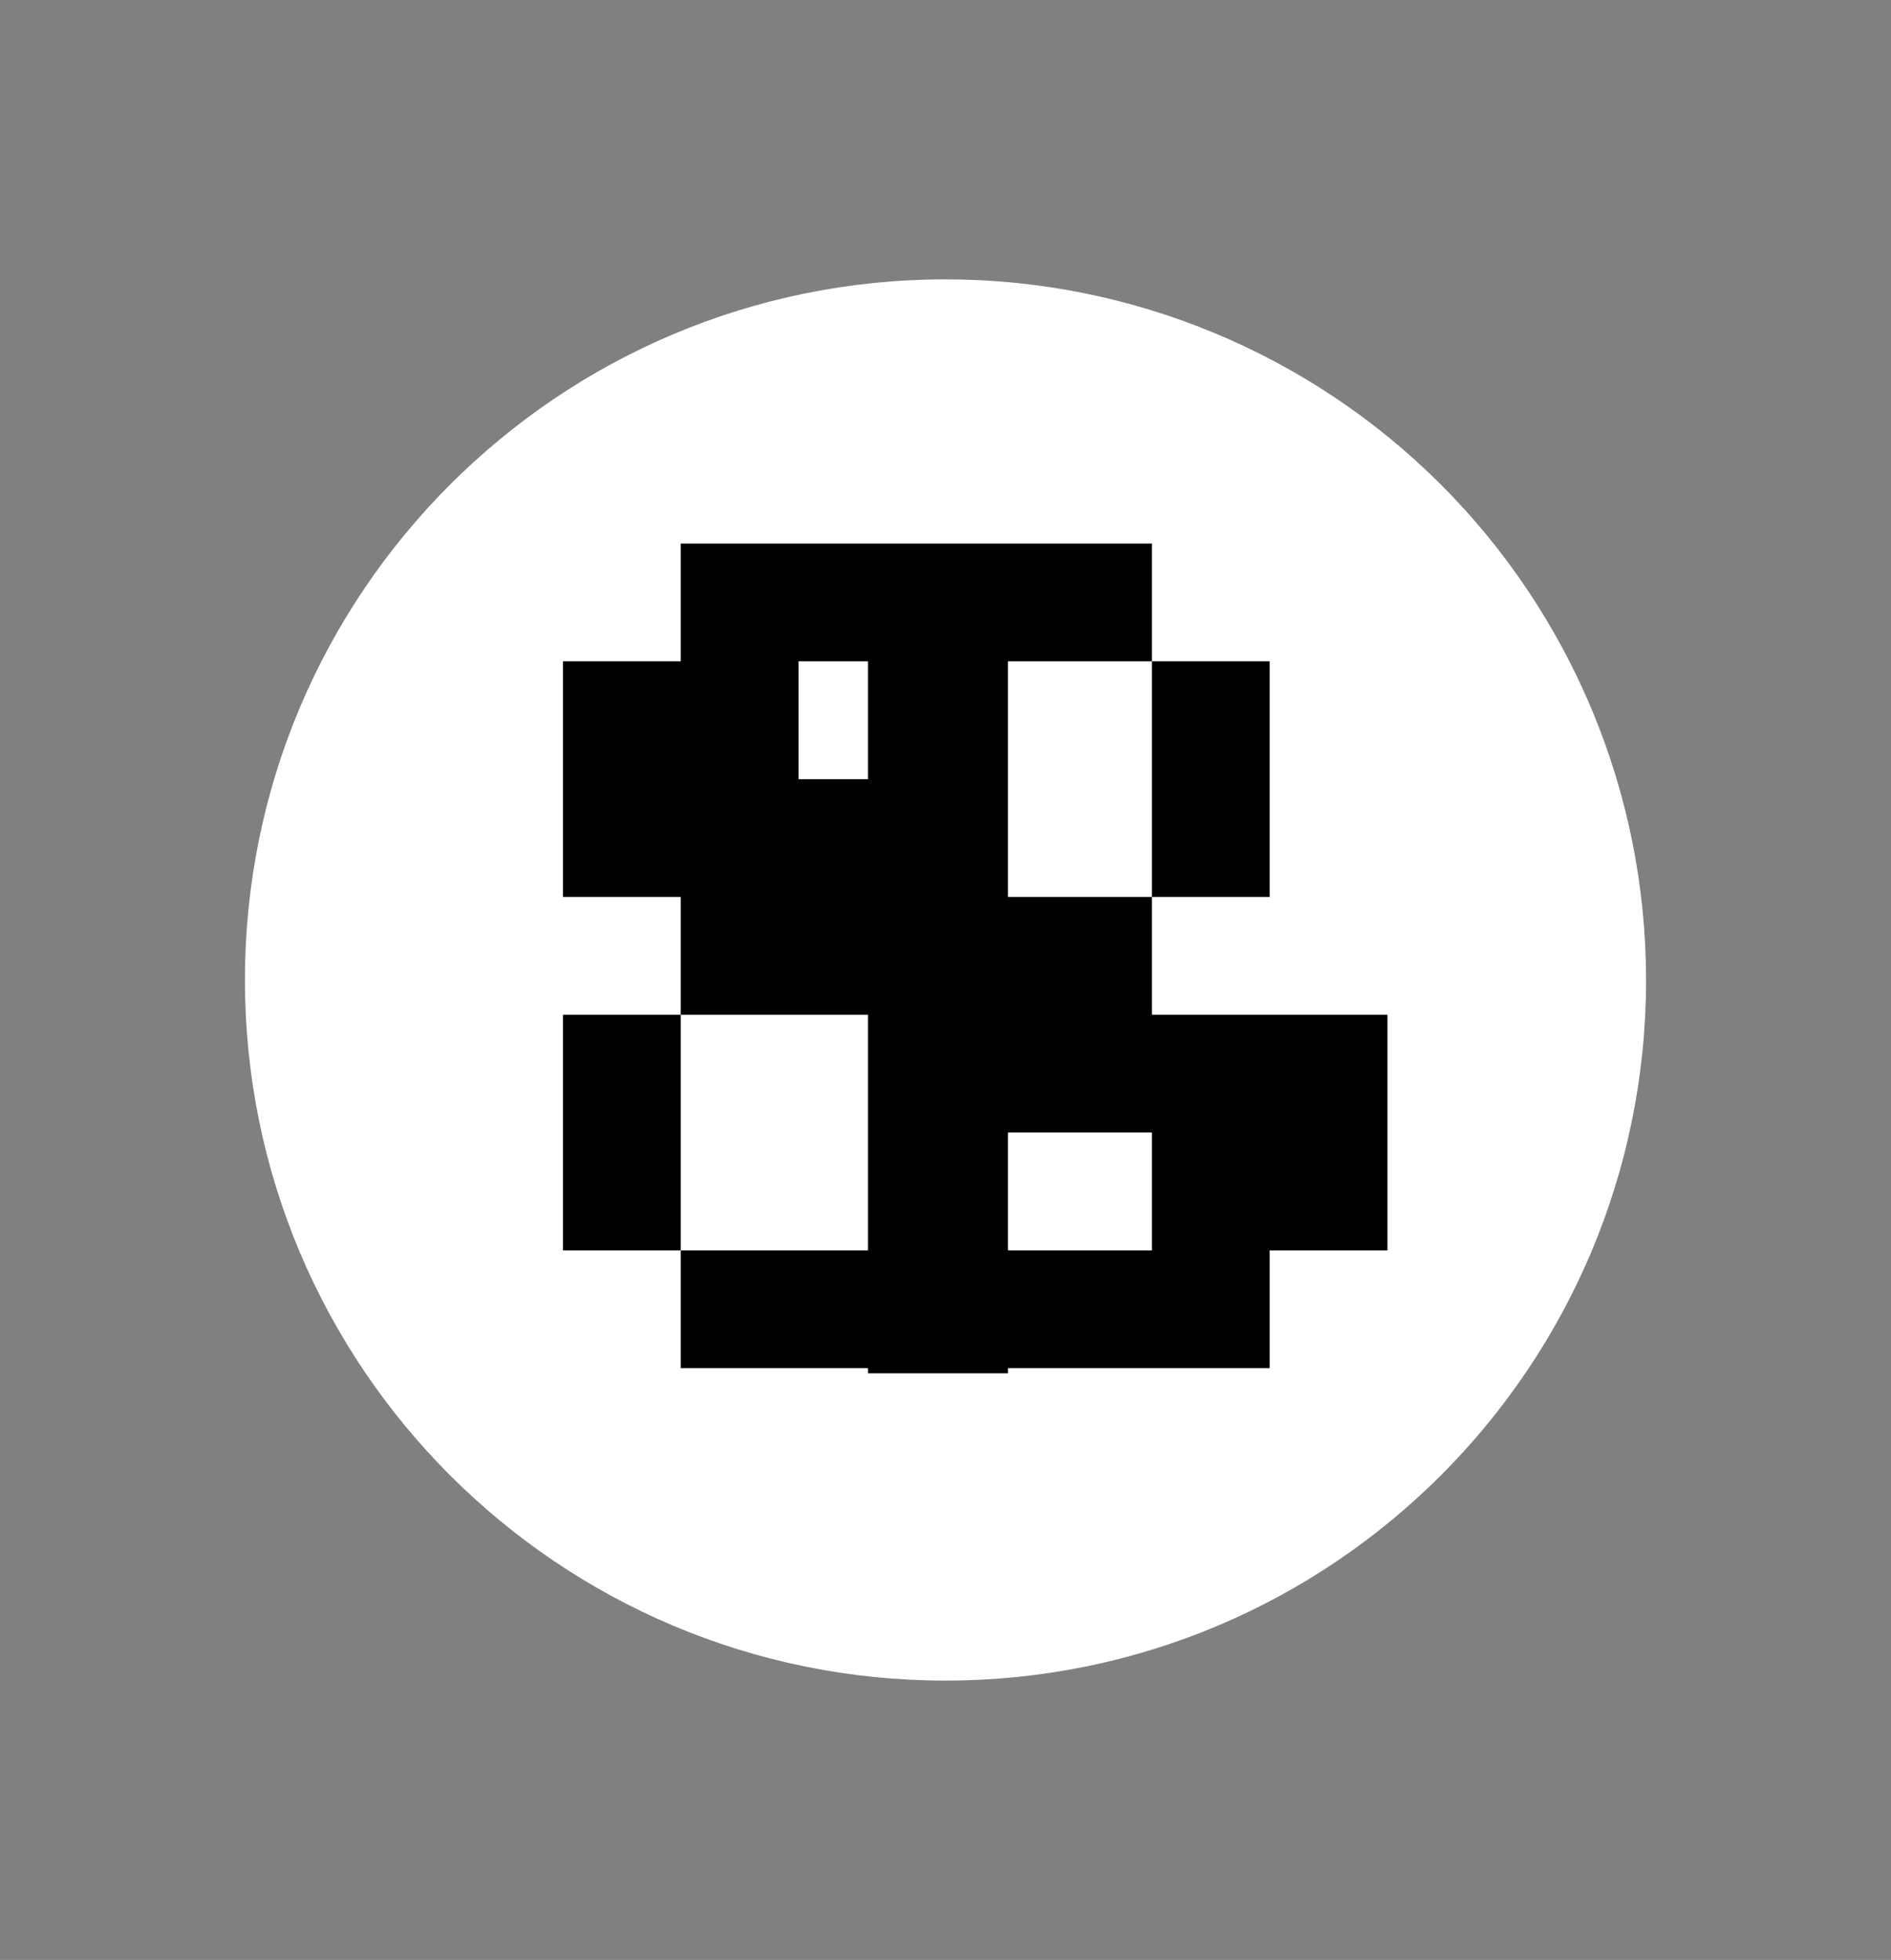 <svg version="1.1" viewBox="0.0 0.0 535.134 554.596" fill="none" stroke="none" stroke-linecap="square" stroke-miterlimit="10" xmlns:xlink="http://www.w3.org/1999/xlink" xmlns="http://www.w3.org/2000/svg"><rect x="0.0" y="0.0" width="535.134" height="554.596" fill="#808080" stroke="none"/><clipPath id="p.0"><path d="m0 0l535.134 0l0 554.596l-535.134 0l0 -554.596z" clip-rule="nonzero"/></clipPath><g clip-path="url(#p.0)"><path fill="#000000" fill-opacity="0.0" d="m0 0l535.134 0l0 554.596l-535.134 0z" fill-rule="evenodd"/><path fill="#ffffff" d="m69.315 277.298l0 0c0 -109.492 88.76 -198.252 198.252 -198.252l0 0c52.58 0 103.006 20.887 140.185 58.067c37.179 37.179 58.067 87.606 58.067 140.185l0 0c0 109.492 -88.76 198.252 -198.252 198.252l0 0c-109.492 0 -198.252 -88.76 -198.252 -198.252z" fill-rule="evenodd"/><path fill="#000000" fill-opacity="0.0" d="m150.315 155.463l391.843 0l0 342.583l-391.843 0z" fill-rule="evenodd"/><path fill="#000000" d="m192.643 387.135l0 -33.328l-33.328 0l0 -66.672l33.328 0l0 -33.328l-33.328 0l0 -66.672l33.328 0l0 -33.328l133.328 0l0 33.328l33.328 0l0 66.672l-33.328 0l0 33.328l66.672 0l0 66.672l-33.344 0l0 33.328l-166.656 0zm66.672 -133.328l66.656 0l0 -66.672l-100 0l0 33.344l33.344 0l0 33.328zm-66.672 100.0l133.328 0l0 -33.344l-66.656 0l0 -33.328l-66.672 0l0 66.672z" fill-rule="nonzero"/><path fill="#000000" d="m245.625 157.546l39.622 0l0 231.055l-39.622 0z" fill-rule="evenodd"/></g></svg>